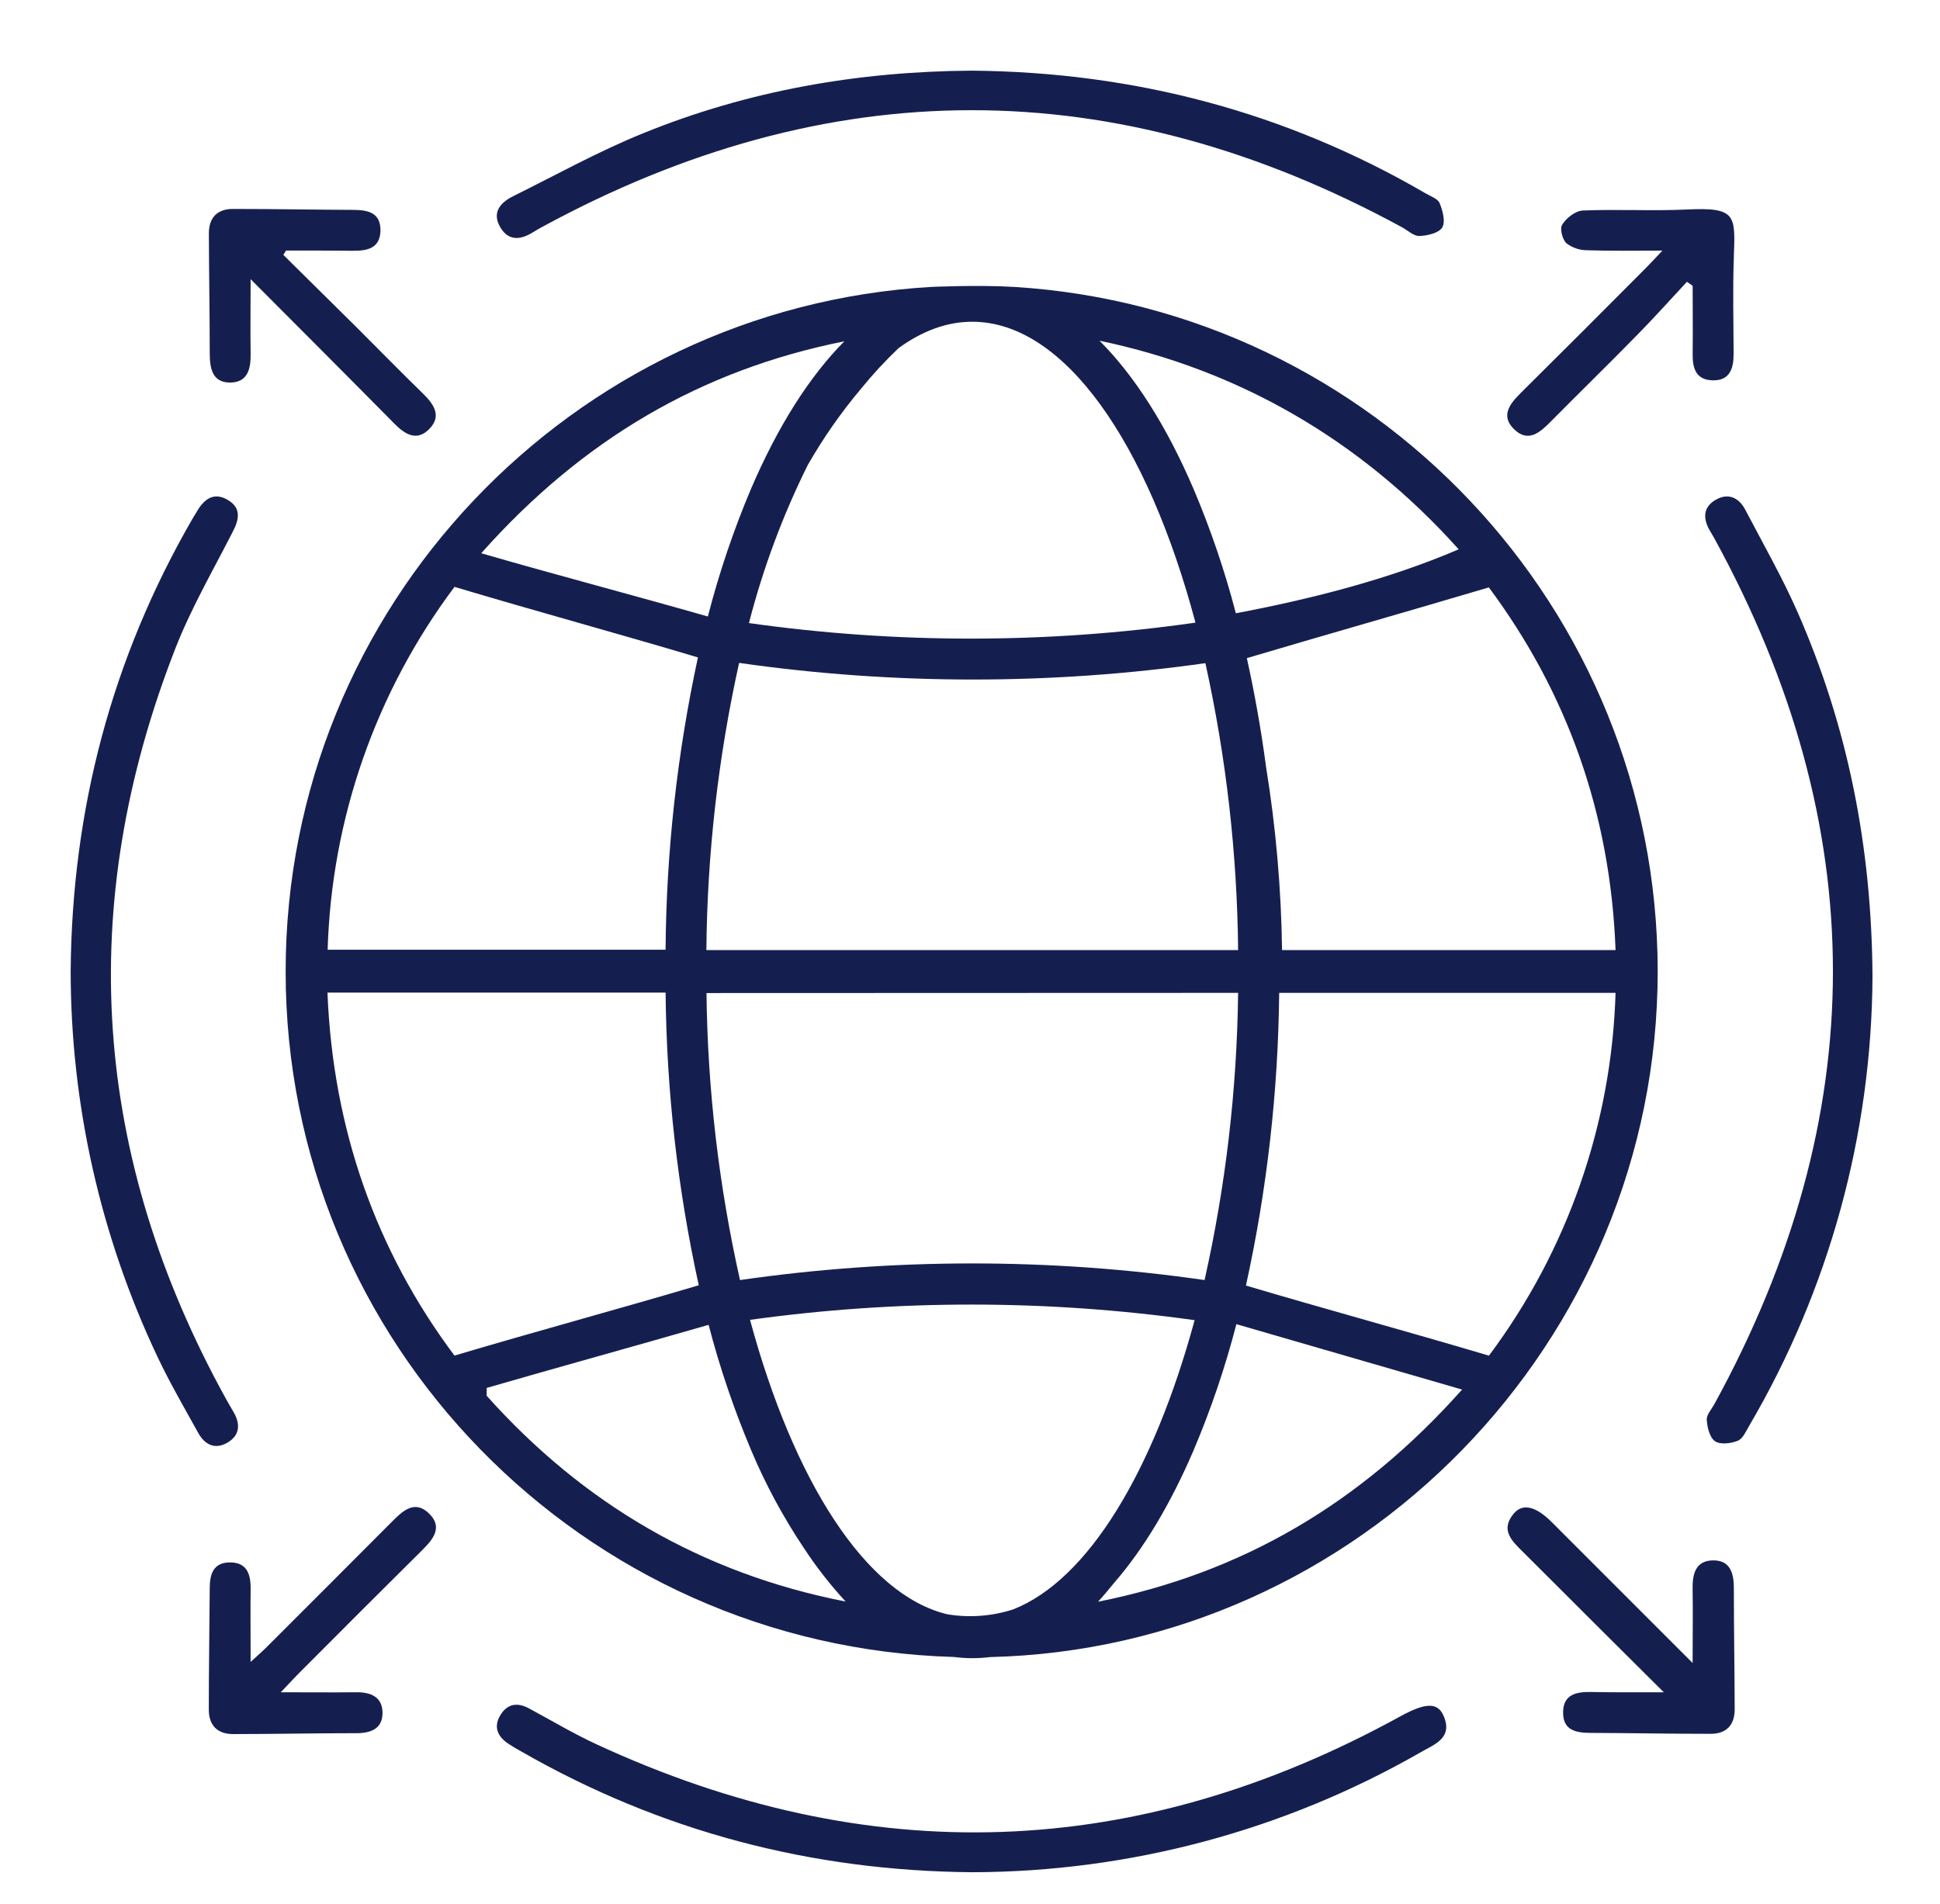 <svg width="54" height="53" viewBox="0 0 54 53" fill="none" xmlns="http://www.w3.org/2000/svg">
<g clip-path="url(#clip0_465_2077)">
<g clip-path="url(#clip1_465_2077)">
<path d="M27.051 1.967C31.557 2.006 35.781 3.113 39.68 5.382C39.821 5.464 40.021 5.531 40.072 5.656C40.158 5.866 40.241 6.175 40.145 6.332C40.05 6.489 39.734 6.56 39.511 6.57C39.355 6.577 39.191 6.419 39.032 6.331C31.043 1.98 23.055 1.98 15.067 6.331C14.987 6.374 14.909 6.421 14.831 6.469C14.495 6.677 14.161 6.716 13.933 6.34C13.682 5.927 13.917 5.645 14.28 5.464C15.482 4.868 16.662 4.212 17.902 3.71C20.828 2.52 23.894 1.987 27.051 1.967Z" fill="#151F4F"/>
<path d="M52.121 27.194C52.097 31.588 50.914 35.897 48.692 39.688C48.601 39.843 48.512 40.053 48.371 40.11C48.18 40.187 47.883 40.224 47.736 40.122C47.589 40.019 47.521 39.737 47.508 39.526C47.498 39.387 47.639 39.236 47.718 39.093C52.12 31.058 52.12 23.022 47.718 14.986C47.674 14.906 47.627 14.829 47.581 14.75C47.39 14.409 47.42 14.101 47.768 13.908C48.115 13.714 48.408 13.86 48.583 14.197C49.079 15.145 49.613 16.078 50.042 17.056C51.438 20.241 52.101 23.588 52.121 27.194Z" fill="#151F4F"/>
<path d="M1.967 27.031C2.004 22.543 3.105 18.343 5.354 14.448C5.39 14.386 5.428 14.323 5.468 14.261C5.67 13.902 5.948 13.677 6.354 13.926C6.728 14.154 6.653 14.478 6.467 14.827C5.922 15.893 5.318 16.938 4.883 18.048C2.081 25.22 2.566 32.188 6.283 38.931C6.352 39.059 6.428 39.183 6.5 39.309C6.692 39.639 6.684 39.95 6.338 40.158C5.992 40.366 5.702 40.225 5.519 39.894C5.132 39.195 4.73 38.503 4.388 37.782C2.796 34.422 1.969 30.75 1.967 27.031Z" fill="#151F4F"/>
<path d="M27.063 52.122C22.575 52.085 18.373 50.983 14.478 48.742C14.364 48.678 14.257 48.616 14.151 48.545C13.852 48.347 13.731 48.078 13.924 47.755C14.116 47.432 14.396 47.385 14.721 47.559C15.345 47.894 15.954 48.259 16.595 48.556C24.183 52.071 31.641 51.814 38.969 47.787C39.67 47.403 40.019 47.376 40.186 47.777C40.444 48.389 39.932 48.559 39.547 48.781C35.748 50.961 31.445 52.112 27.063 52.122Z" fill="#151F4F"/>
<path d="M7.887 7.096C8.554 7.755 9.221 8.415 9.887 9.074C10.517 9.702 11.139 10.338 11.777 10.961C12.076 11.254 12.303 11.58 11.951 11.941C11.599 12.302 11.268 12.089 10.97 11.787C9.684 10.484 8.388 9.188 6.976 7.772C6.976 8.563 6.966 9.203 6.976 9.843C6.984 10.271 6.894 10.653 6.397 10.65C5.899 10.646 5.838 10.238 5.838 9.821C5.838 8.714 5.817 7.607 5.814 6.5C5.814 6.064 6.042 5.817 6.482 5.817C7.59 5.817 8.697 5.838 9.805 5.843C10.222 5.843 10.601 5.902 10.59 6.431C10.576 6.918 10.214 6.986 9.816 6.981C9.197 6.975 8.579 6.975 7.962 6.975L7.887 7.096Z" fill="#151F4F"/>
<path d="M46.312 47.112C45.636 46.44 45.074 45.883 44.513 45.322C43.806 44.618 43.102 43.909 42.392 43.205C42.085 42.901 41.756 42.597 42.13 42.144C42.379 41.84 42.745 41.93 43.19 42.372C44.46 43.641 45.73 44.913 47.114 46.297C47.114 45.524 47.125 44.884 47.114 44.248C47.105 43.82 47.194 43.441 47.693 43.44C48.162 43.44 48.262 43.803 48.262 44.208C48.262 45.334 48.282 46.46 48.285 47.586C48.285 48.022 48.057 48.269 47.615 48.269C46.508 48.269 45.4 48.247 44.293 48.243C43.874 48.243 43.496 48.181 43.509 47.653C43.522 47.163 43.887 47.099 44.284 47.104C44.89 47.117 45.51 47.112 46.312 47.112Z" fill="#151F4F"/>
<path d="M46.956 7.845C46.501 8.332 46.059 8.83 45.59 9.306C44.793 10.122 43.971 10.922 43.166 11.736C42.867 12.039 42.539 12.331 42.148 11.953C41.758 11.575 42.026 11.242 42.334 10.936C43.495 9.785 44.651 8.63 45.803 7.471C45.93 7.343 46.051 7.211 46.274 6.977C45.503 6.977 44.844 6.99 44.187 6.967C43.975 6.969 43.769 6.9 43.601 6.772C43.487 6.665 43.41 6.358 43.487 6.249C43.601 6.067 43.854 5.869 44.056 5.861C45.017 5.82 45.983 5.878 46.942 5.833C48.33 5.765 48.303 5.986 48.262 7.137C48.229 8.048 48.253 8.953 48.255 9.861C48.255 10.271 48.141 10.607 47.659 10.588C47.203 10.571 47.112 10.247 47.115 9.862C47.123 9.227 47.115 8.592 47.115 7.957L46.956 7.845Z" fill="#151F4F"/>
<path d="M7.816 47.112C8.604 47.112 9.254 47.119 9.905 47.112C10.325 47.105 10.655 47.244 10.647 47.703C10.64 48.133 10.313 48.251 9.921 48.251C8.782 48.251 7.633 48.275 6.489 48.276C6.052 48.276 5.812 48.034 5.812 47.593C5.812 46.469 5.83 45.343 5.838 44.217C5.838 43.835 5.931 43.505 6.386 43.497C6.868 43.489 6.981 43.816 6.976 44.23C6.969 44.865 6.976 45.499 6.976 46.267C7.177 46.083 7.302 45.975 7.419 45.858C8.589 44.69 9.757 43.52 10.924 42.349C11.223 42.048 11.551 41.754 11.941 42.134C12.332 42.514 12.062 42.847 11.755 43.152C10.593 44.305 9.436 45.461 8.283 46.62C8.157 46.747 8.037 46.879 7.816 47.112Z" fill="#151F4F"/>
<path d="M46.142 27.031C46.132 16.909 38.198 8.602 28.232 7.988C27.229 7.927 25.916 7.988 25.916 7.988C15.923 8.569 7.961 16.893 7.951 27.029C7.94 37.388 16.225 45.835 26.548 46.129C26.719 46.151 26.892 46.163 27.065 46.163C27.231 46.163 27.396 46.152 27.561 46.132C37.816 45.886 46.149 37.368 46.142 27.031ZM41.448 37.742C39.225 37.079 36.837 36.43 34.681 35.789C35.269 33.112 35.579 30.382 35.606 27.641H44.969C44.861 31.29 43.631 34.817 41.444 37.742H41.448ZM26.364 44.94C24.096 44.393 22.09 41.229 20.877 36.744C24.982 36.174 29.147 36.177 33.252 36.753C32.113 40.948 30.291 43.986 28.198 44.806C27.606 44.996 26.977 45.043 26.364 44.94ZM23.974 10.813C24.296 10.417 24.643 10.043 25.013 9.691C25.668 9.214 26.355 8.957 27.062 8.957C29.633 8.957 31.945 12.336 33.276 17.334C29.155 17.923 24.97 17.927 20.847 17.346C21.238 15.825 21.787 14.35 22.485 12.944C22.917 12.19 23.415 11.476 23.975 10.813H23.974ZM34.463 27.641C34.431 30.331 34.118 33.011 33.529 35.636C29.241 35.019 24.886 35.019 20.598 35.636C20.009 33.012 19.696 30.334 19.665 27.646L34.463 27.641ZM19.662 26.45C19.686 23.76 19.991 21.081 20.573 18.455C24.877 19.07 29.247 19.072 33.552 18.462C34.132 21.086 34.437 23.763 34.463 26.45H19.662ZM44.967 26.45H35.686C35.663 24.746 35.515 23.046 35.243 21.364C35.103 20.315 34.923 19.299 34.706 18.322C36.837 17.689 39.147 17.035 41.442 16.353C43.612 19.269 44.828 22.639 44.969 26.446L44.967 26.45ZM40.599 15.294C38.621 16.144 36.414 16.693 34.4 17.073C34.093 15.894 33.7 14.738 33.224 13.615C32.468 11.851 31.58 10.461 30.605 9.485C34.457 10.29 37.855 12.227 40.601 15.291L40.599 15.294ZM23.502 9.502C22.534 10.477 21.654 11.86 20.903 13.612C20.416 14.765 20.015 15.952 19.703 17.163C17.695 16.587 15.51 16.015 13.395 15.402C16.212 12.234 19.516 10.298 23.502 9.502ZM12.651 16.338C14.876 17.005 17.272 17.657 19.427 18.302C18.849 20.977 18.547 23.704 18.526 26.44H9.12C9.228 22.79 10.461 19.261 12.651 16.338ZM9.115 27.633H18.527C18.553 30.374 18.863 33.104 19.45 35.781C17.337 36.41 14.93 37.061 12.65 37.739C10.475 34.83 9.267 31.449 9.115 27.633ZM13.547 38.858C13.547 38.785 13.547 38.711 13.547 38.639C15.55 38.059 17.663 37.478 19.724 36.883C20.034 38.072 20.43 39.238 20.907 40.37C21.306 41.32 21.796 42.229 22.369 43.086C22.716 43.617 23.107 44.119 23.538 44.586C19.538 43.804 16.234 41.863 13.547 38.858ZM30.564 44.591C30.721 44.419 30.869 44.242 31.013 44.064C31.829 43.126 32.576 41.886 33.226 40.37C33.708 39.232 34.105 38.06 34.415 36.864L40.697 38.685C37.875 41.856 34.568 43.794 30.564 44.591Z" fill="#151F4F"/>
</g>
</g>
<defs>
<clipPath id="clip0_465_2077">
<rect width="54" height="52.613" fill="white"/>
</clipPath>
<clipPath id="clip1_465_2077">
<rect width="50.155" height="50.155" fill="white" transform="translate(1.967 1.967)"/>
</clipPath>
</defs>
</svg>

